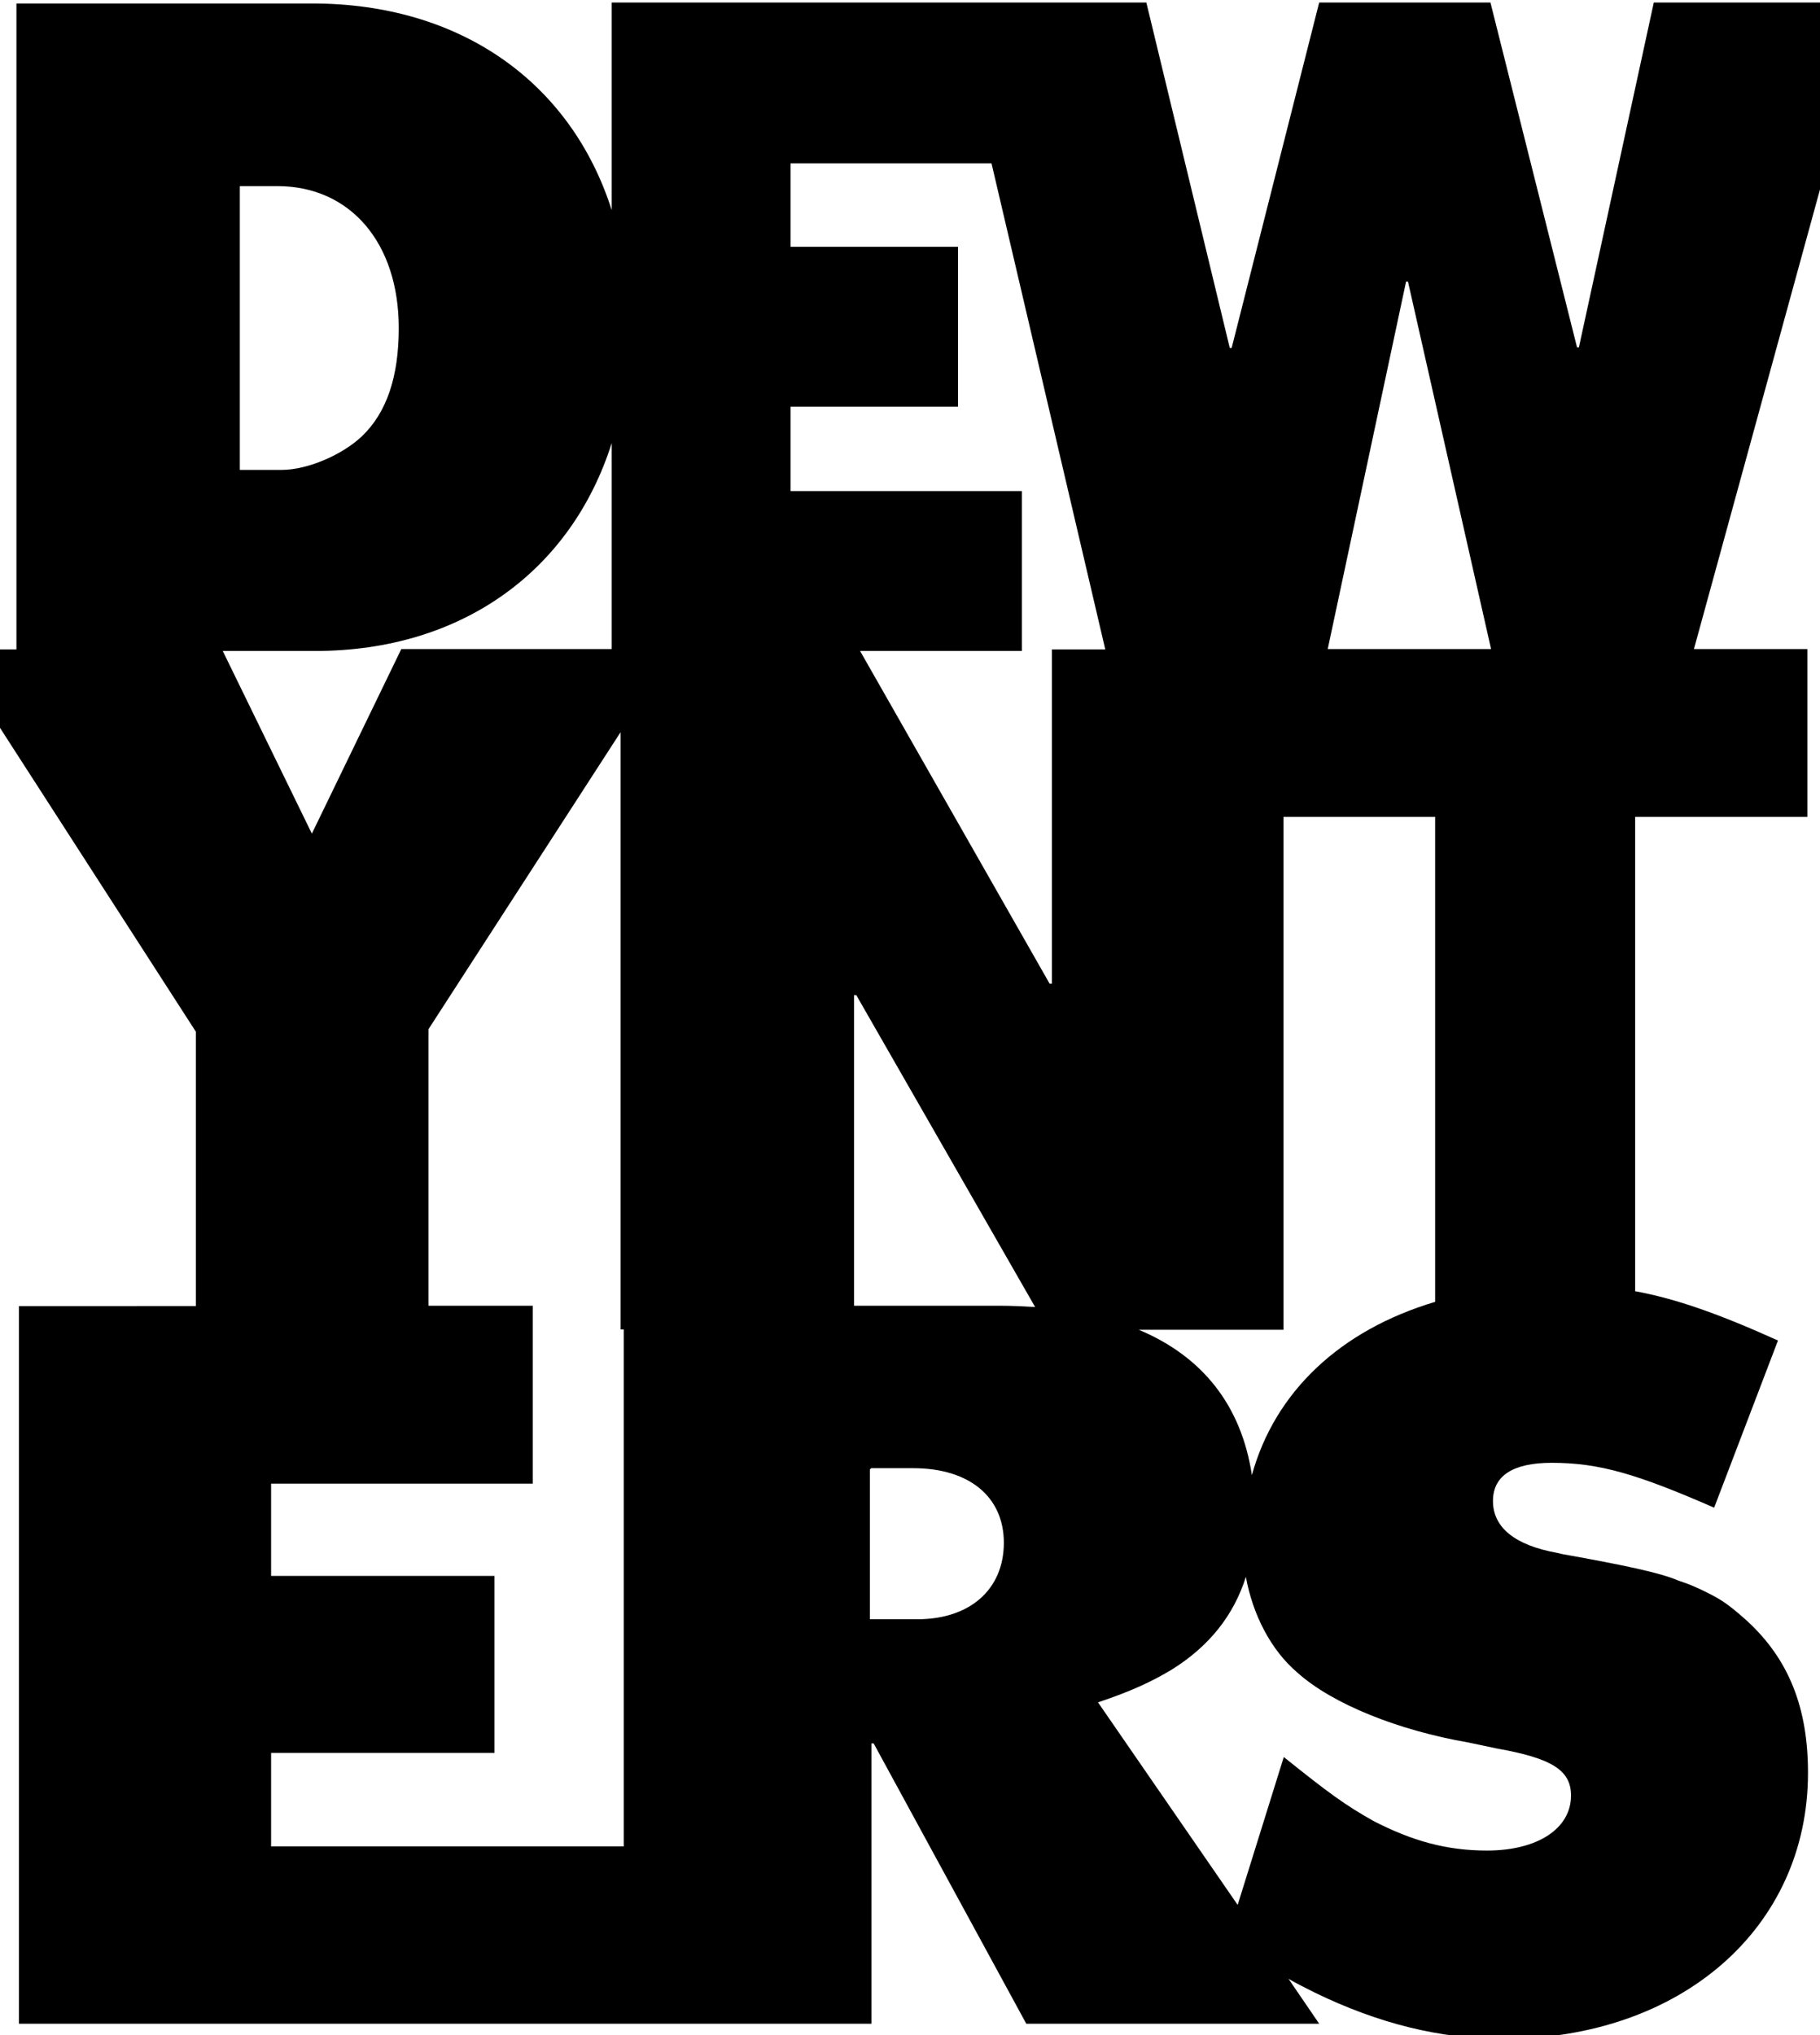 <?xml version="1.0" encoding="utf-8"?>
<!-- Generator: Adobe Illustrator 22.1.0, SVG Export Plug-In . SVG Version: 6.00 Build 0)  -->
<svg version="1.1" id="Layer_1" xmlns="http://www.w3.org/2000/svg" xmlns:xlink="http://www.w3.org/1999/xlink" x="0px" y="0px"
	 viewBox="0 0 576 644" style="enable-background:new 0 0 576 644;" xml:space="preserve">
<path d="M592,0.8h-68.6l-23.7,109.1h-0.6L471.7,0.8h-54.2l-27.7,109.3h-0.6L362.8,0.8H193.6v65.7C180.7,26.1,145.8,1.1,98.8,1.1H5.2
	v204.4H-16l78,121v86.8H6v227.1h269.8v-88.7h0.7l48.3,88.7h92.7l-9.7-14.2c2.6,1.5,5.2,2.8,8.4,4.4c20,9.7,39.5,14.6,59.5,14.6
	c56.3,0,96.5-35.1,96.5-84.2c0-20.5-6-35.8-19.2-48c-7-6.3-9.2-7.3-14.7-10c-3.9-1.8-4.5-1.9-7.3-2.9c-5.6-2.4-16.9-4.8-36.5-8.3
	l-1.7-0.4c-13.3-2.4-20.3-8-20.3-16.4c0-8,6.3-12.1,18.6-12.1c15,0,26.9,3.5,51.4,14.2l20.2-52.9c-18.4-8.3-32.1-13.2-45.2-15.6
	V258.5H572v-53.1h-35.9l47.4-172.8L592,0.8z M454.1,412c-29.8,8.9-50.6,28.3-57.9,54.8c-3.3-21.9-15.5-37.5-35.8-46h45.8V258.5h48
	V412z M250.2,128.7h53V78.1h-53V51.7h63.6l36,153.8h-16.9v105.8h-0.7l-60-105.3h51.2v-50.6h-73.2V128.7z M193.6,140.2v65.2H127
	l-28.3,58.4L70.5,206h29.2C146.2,206,180.8,180.6,193.6,140.2z M75.9,58.9h11.9c23,0,38.4,17.9,38.4,44.9c0,15.4-3.8,26.7-11.6,34.2
	c-6.3,6-17.3,10.7-25.5,10.7H75.9V58.9z M85.8,584.3v-29.6h70.7v-56H85.8v-29.2h82.8v-56.3h-33v-87.5l60.8-94v189h1v163.6H85.8z
	 M290.4,512.4h-15.1V465l0.4-0.4H289c17.8,0,28.7,9.1,28.7,23.6C317.7,503,306.9,512.4,290.4,512.4z M316.7,413.2h-46.4v-98.3h0.7
	l56.6,98.7C324,413.4,320.4,413.2,316.7,413.2z M473.7,553.3c17.5,3.1,23.5,6.9,23.5,14.9c0,10.4-10.5,17.4-26.6,17.4
	c-12.9,0-23.8-3.1-36-9.4c-8.7-4.9-14-8.7-28.3-20.2l-14.6,46.8l-44.2-64.1c10.5-3.5,17.1-6.6,23.4-10.4c11.7-7.3,19.5-17,23.4-29.3
	c2.2,12.1,8,23.2,16.2,30.2c11.2,10.1,32.2,18.4,54.2,22.2L473.7,553.3z M420.2,205.4L445,89.1h0.6l26.3,116.3H420.2z"/>
</svg>
